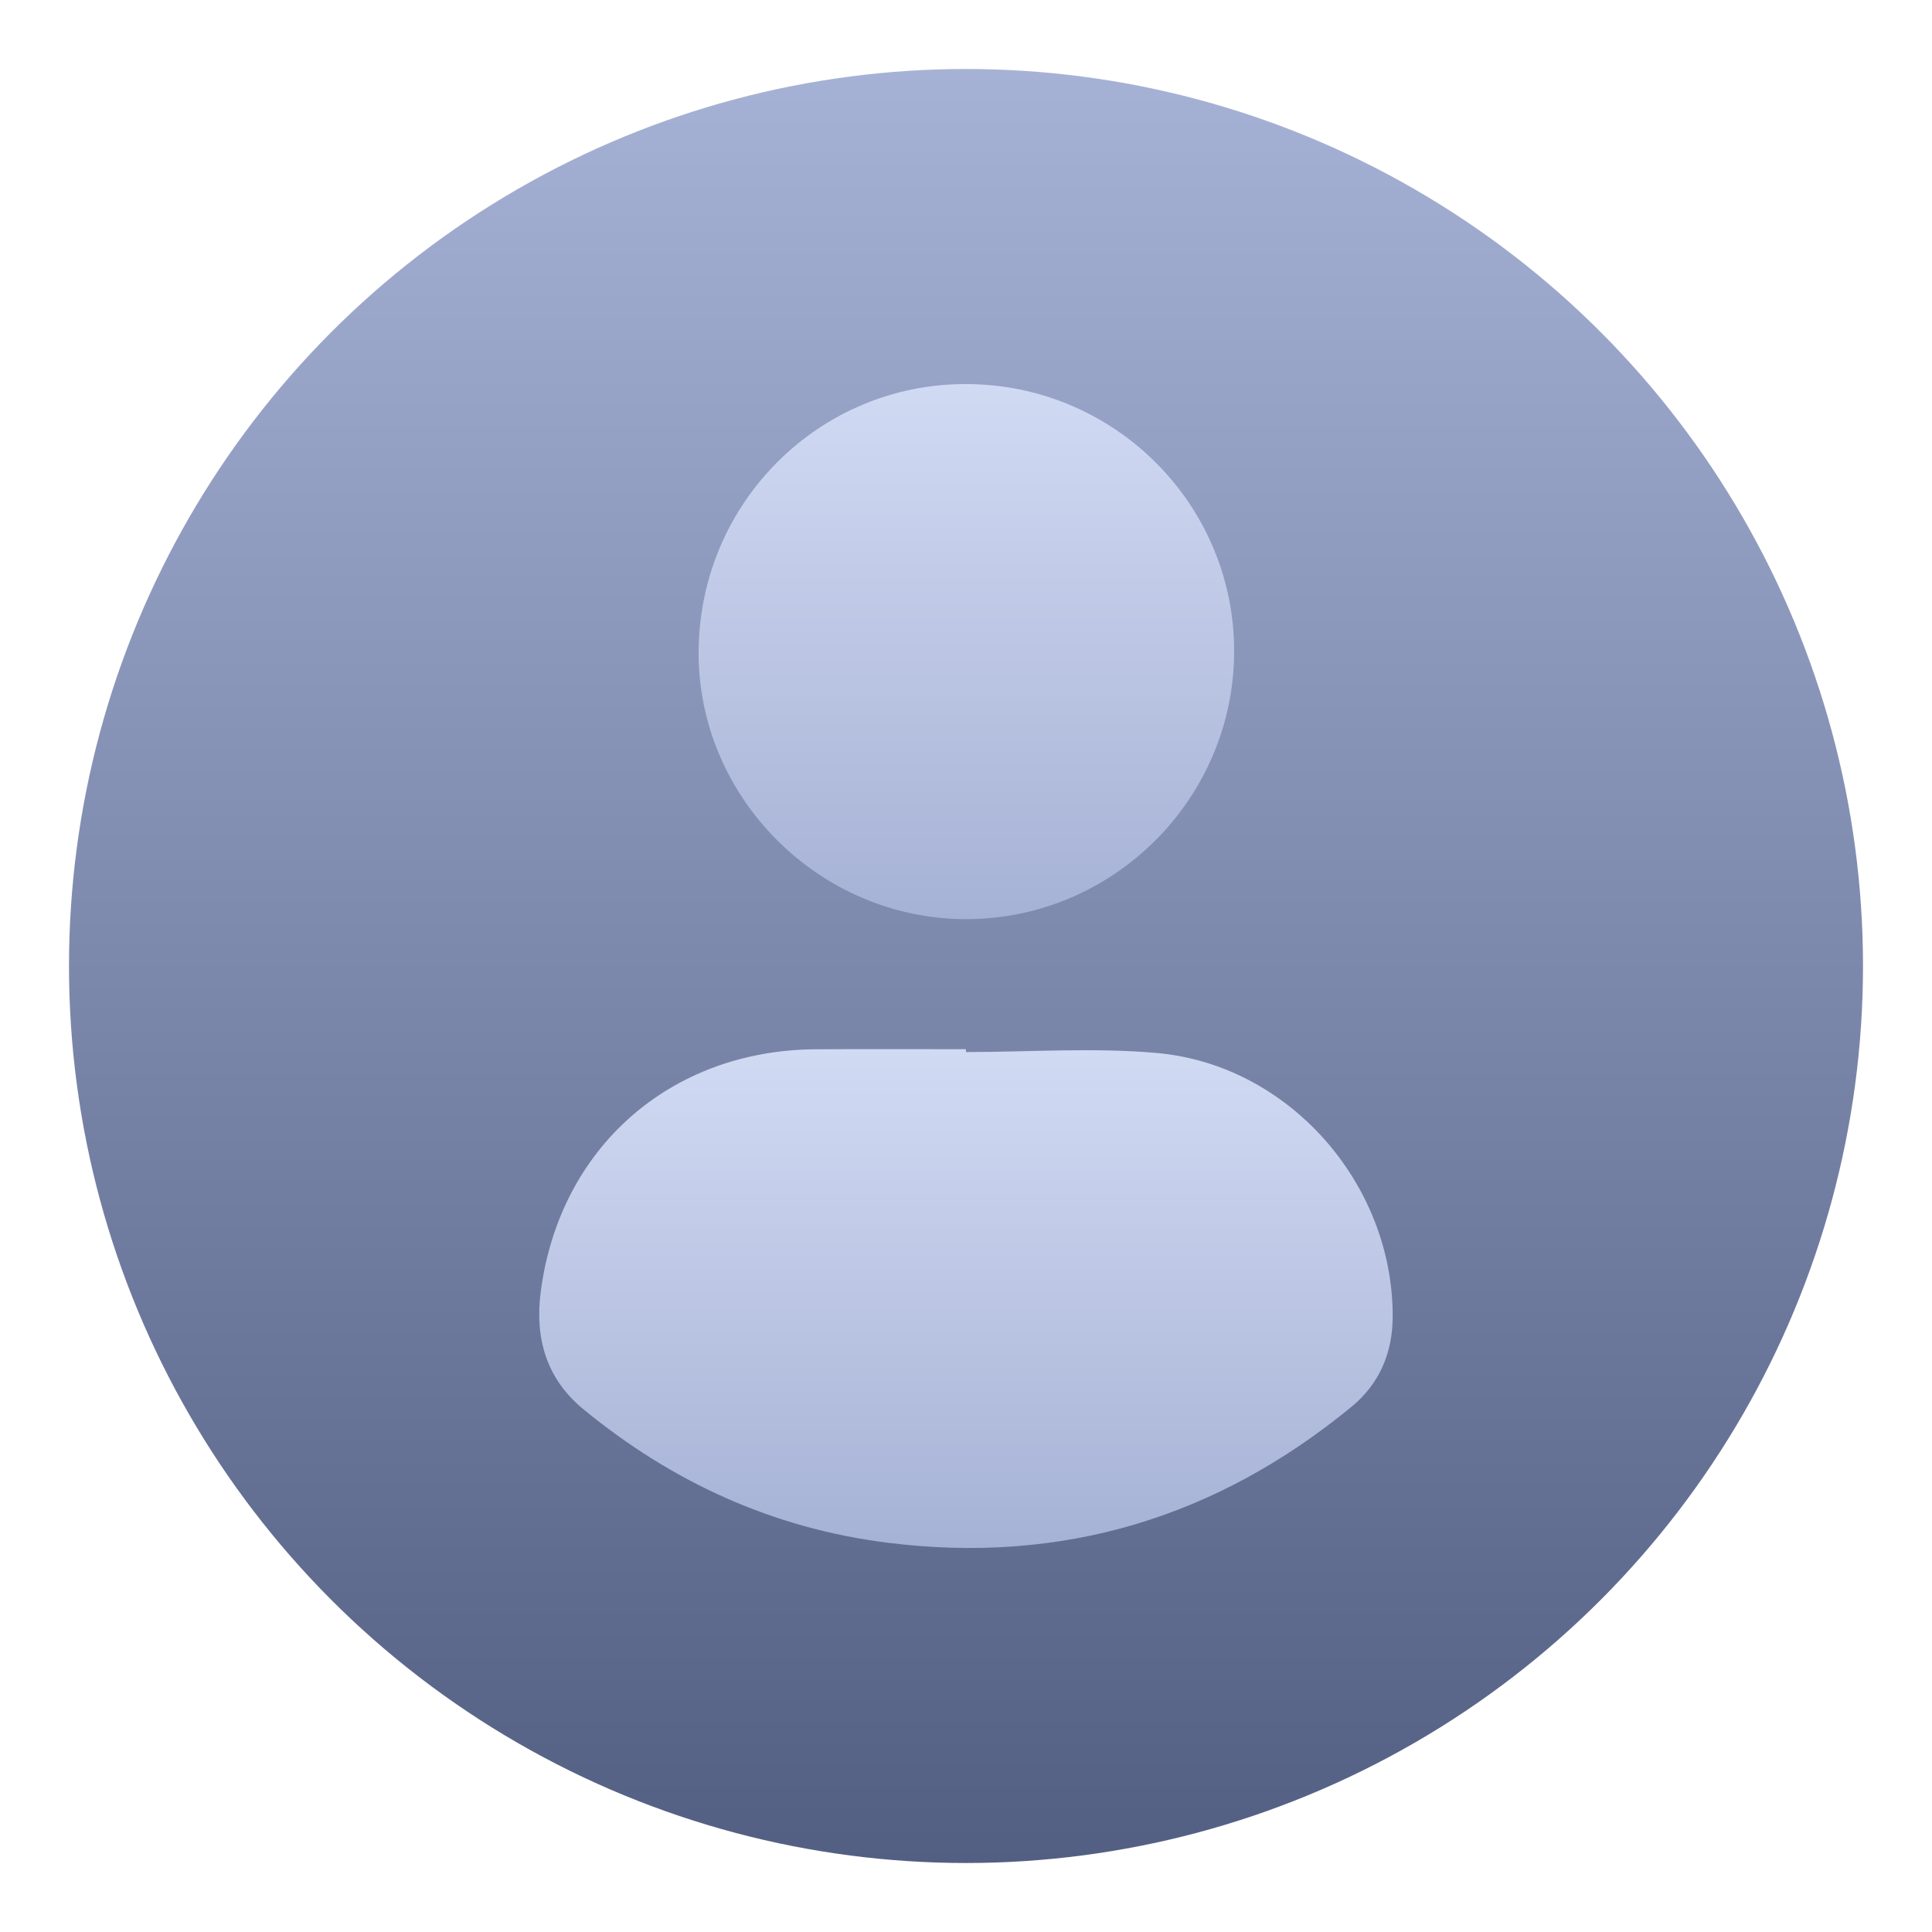 <?xml version="1.0" encoding="utf-8"?>
<!-- Generator: Adobe Illustrator 28.1.0, SVG Export Plug-In . SVG Version: 6.00 Build 0)  -->
<svg version="1.0" id="Layer_1" xmlns="http://www.w3.org/2000/svg" xmlns:xlink="http://www.w3.org/1999/xlink" x="0px" y="0px"
	 viewBox="0 0 28 28" style="enable-background:new 0 0 28 28;" xml:space="preserve">
<style type="text/css">
	.st0{fill:url(#SVGID_1_);}
	.st1{fill:url(#SVGID_00000054984664450035942910000010743150163235790214_);}
	.st2{fill:url(#SVGID_00000032613945714403618970000015271448058820838535_);}
</style>
<g>
	<linearGradient id="SVGID_1_" gradientUnits="userSpaceOnUse" x1="14" y1="27" x2="14" y2="1">
		<stop  offset="0" style="stop-color:#535F82"/>
		<stop  offset="1" style="stop-color:#A6B2D5"/>
	</linearGradient>
	<circle class="st0" cx="14" cy="14" r="13"/>
	<g>
		
			<linearGradient id="SVGID_00000085247035983682383700000011965559855688210859_" gradientUnits="userSpaceOnUse" x1="14" y1="22.434" x2="14" y2="15.206">
			<stop  offset="0" style="stop-color:#A6B2D5"/>
			<stop  offset="1" style="stop-color:#D1DAF3"/>
		</linearGradient>
		<path style="fill:url(#SVGID_00000085247035983682383700000011965559855688210859_);" d="M14,15.247
			c0.923,0,1.852-0.068,2.767,0.014c1.915,0.171,3.421,1.895,3.417,3.819c-0.001,0.524-0.191,0.976-0.598,1.309
			c-1.956,1.607-4.19,2.284-6.711,1.971c-1.665-0.207-3.13-0.876-4.421-1.937c-0.541-0.445-0.704-1.034-0.617-1.704
			c0.272-2.087,1.879-3.5,3.987-3.512c0.725-0.004,1.45-0.001,2.175-0.001C14,15.22,14,15.234,14,15.247z"/>
		
			<linearGradient id="SVGID_00000070837309499961605420000000515694260778745260_" gradientUnits="userSpaceOnUse" x1="14.005" y1="13.321" x2="14.005" y2="5.566">
			<stop  offset="0" style="stop-color:#A6B2D5"/>
			<stop  offset="1" style="stop-color:#D1DAF3"/>
		</linearGradient>
		<path style="fill:url(#SVGID_00000070837309499961605420000000515694260778745260_);" d="M17.886,9.442
			c-0.003,2.131-1.747,3.875-3.877,3.879c-2.136,0.004-3.905-1.769-3.884-3.894c0.021-2.149,1.754-3.871,3.887-3.861
			C16.155,5.575,17.889,7.31,17.886,9.442z"/>
	</g>
</g>
</svg>
